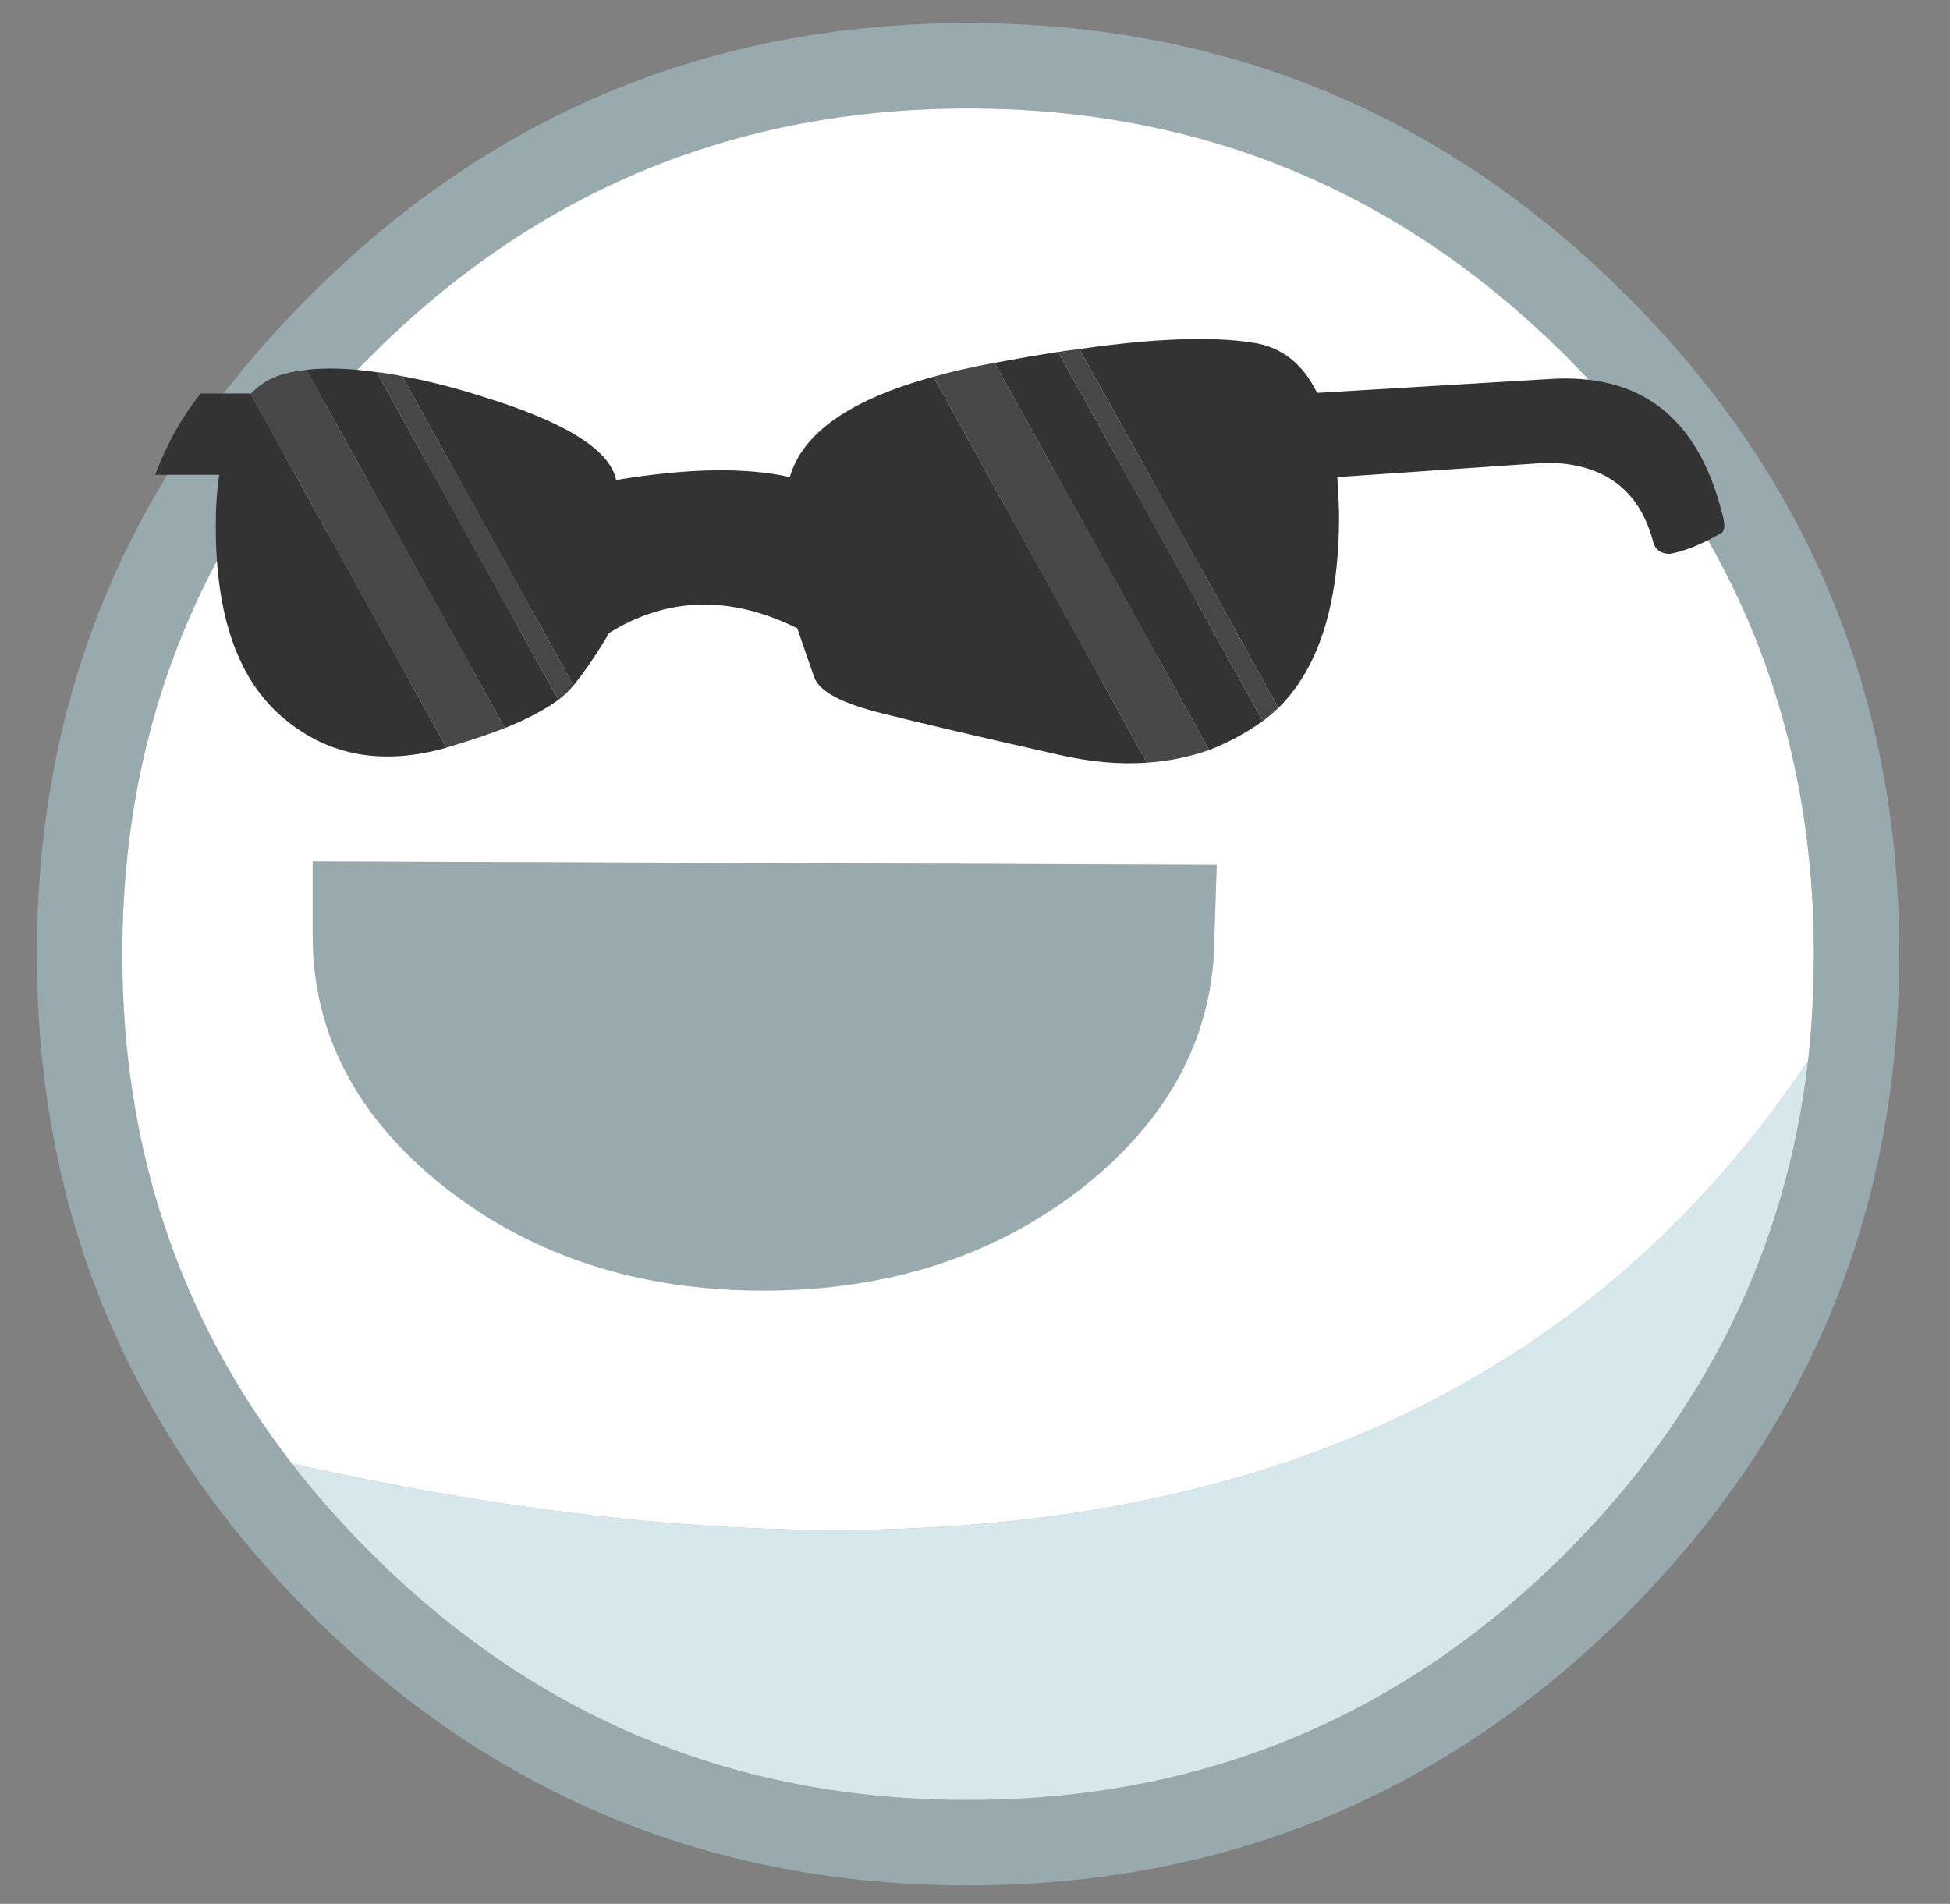 
<svg xmlns="http://www.w3.org/2000/svg" version="1.1" xmlns:xlink="http://www.w3.org/1999/xlink" preserveAspectRatio="none" x="0px" y="0px" width="169px" height="165px" viewBox="0 0 169 165">
<rect x="0" y="0" width="169" height="165" fill="#808080" stroke="none"/>
<defs>
<g id="wethy_0_Layer0_0_FILL">
<path fill="#99AAAF" stroke="none" d="
M 161.4 80.7
Q 161.4 78.4 161.3 76.15 159.8 45.65 137.8 23.65 114.15 0 80.7 0 47.25 0 23.65 23.65 0 47.25 0 80.7 0 103.8 11.3 122.2 16.3 130.45 23.65 137.8 47.25 161.4 80.7 161.4 114.15 161.4 137.8 137.8 161.4 114.15 161.4 80.7
M 154 80.7
Q 154 85.4 153.5 89.95 150.65 114.4 132.55 132.55 111.05 154 80.7 154 50.35 154 28.9 132.55 25.15 128.8 22.1 124.85 7.4 105.8 7.4 80.7 7.4 50.35 28.9 28.9 50.35 7.4 80.7 7.4 111.05 7.4 132.55 28.9 154 50.35 154 80.7
M 43.55 47.45
Q 43.55 43.55 40.75 40.75 38.05 38.05 34.1 38.05 30.2 38.05 27.4 40.75 24.7 43.55 24.7 47.45 24.7 51.4 27.4 54.1 30.2 56.9 34.1 56.9 38.05 56.9 40.75 54.1 43.55 51.4 43.55 47.45
M 102.05 79.05
L 102.25 72.95 23.9 72.65 23.9 79.05
Q 23.9 91.85 35.35 100.9 46.75 109.85 62.95 109.85 79.2 109.85 90.65 100.9 102.05 91.85 102.05 79.05
M 84.8 40.75
Q 82.1 43.55 82.1 47.45 82.1 51.4 84.8 54.1 87.6 56.9 91.5 56.9 95.4 56.9 98.15 54.1 100.9 51.4 100.9 47.45 100.9 43.55 98.15 40.75 95.4 38.05 91.5 38.05 87.6 38.05 84.8 40.75 Z"/>

<path fill="#D7E8ED" stroke="none" d="
M 22.1 124.85
Q 25.15 128.8 28.9 132.55 50.35 154 80.7 154 111.05 154 132.55 132.55 150.65 114.4 153.5 89.95 116 145.9 22.1 124.85 Z"/>

<path fill="#FFFFFF" stroke="none" d="
M 153.5 89.95
Q 154 85.4 154 80.7 154 50.35 132.55 28.9 111.05 7.4 80.7 7.4 50.35 7.4 28.9 28.9 7.4 50.35 7.4 80.7 7.4 105.8 22.1 124.85 116 145.9 153.5 89.95
M 82.1 47.45
Q 82.1 43.55 84.8 40.75 87.6 38.05 91.5 38.05 95.4 38.05 98.15 40.75 100.9 43.55 100.9 47.45 100.9 51.4 98.15 54.1 95.4 56.9 91.5 56.9 87.6 56.9 84.8 54.1 82.1 51.4 82.1 47.45
M 102.25 72.95
L 102.05 79.05
Q 102.05 91.85 90.65 100.9 79.2 109.85 62.95 109.85 46.75 109.85 35.35 100.9 23.9 91.85 23.9 79.05
L 23.9 72.65 102.25 72.95
M 40.75 40.75
Q 43.55 43.55 43.55 47.45 43.55 51.4 40.75 54.1 38.05 56.9 34.1 56.9 30.2 56.9 27.4 54.1 24.7 51.4 24.7 47.45 24.7 43.55 27.4 40.75 30.2 38.05 34.1 38.05 38.05 38.05 40.75 40.75 Z"/>
</g>

<g id="glasses_0_Layer0_0_FILL">
<path fill="#474747" stroke="none" d="
M 34.95 31.25
Q 35.75 30.65 36.25 30
L 21.4 3.2
Q 20.25 2.95 19.2 2.85
L 34.95 31.25
M 13.1 2.65
Q 12.1 2.75 11.2 3 9.5 3.45 8.3 4.7
L 8.25 4.7 25.25 35.4
Q 25.4 35.35 25.55 35.3 28.25 34.5 30.3 33.7
L 13.1 2.65
M 96 33.1
Q 96.7 32.55 97.35 31.95
L 80.1 0.85
Q 79.2 0.95 78.25 1.1
L 96 33.1
M 85.95 36.7
Q 88.8 36.5 91.35 35.6
L 72.75 2.05
Q 72.6 2.05 72.45 2.1 69.75 2.6 67.45 3.25
L 85.95 36.7 Z"/>

<path fill="#333333" stroke="none" d="
M 19.2 2.85
Q 15.75 2.35 13.1 2.65
L 30.3 33.7
Q 33.25 32.5 34.95 31.25
L 19.2 2.85
M 5.55 11.75
Q 5.25 13.75 5.25 16.25 5.25 28 11.2 32.9 17 37.75 25.25 35.4
L 8.25 4.7 3.95 4.7
Q 1.5 7.75 0 11.75
L 5.55 11.75
M 62.9 32.4
Q 68.05 33.7 78.25 36 82.35 36.95 85.95 36.7
L 67.45 3.25
Q 56.65 6.2 55 11.95 49.3 10.65 39.95 12.2 39.15 8.25 28.15 4.9 24.5 3.75 21.4 3.2
L 36.25 30
Q 36.3 30 36.3 29.95 37.75 28.15 39.35 25.45 46.95 20.75 55.65 25.05 56.45 27.4 57.1 29.25 57.7 31.1 62.9 32.4
M 91.35 35.6
Q 93.55 34.75 95.55 33.4 95.75 33.25 96 33.1
L 78.25 1.1
Q 75.65 1.5 72.75 2.05
L 91.35 35.6
M 129.85 17.65
Q 130.15 18.6 131.3 18.6 133.35 18.2 135.8 16.75 136.2 16.35 135.75 14.9 132.6 2.65 120.8 3.45
L 100.7 4.65
Q 98.85 0.85 95.15 0.3 89.8 -0.55 80.1 0.85
L 97.35 31.95
Q 102.7 26.65 102.6 14.95 102.55 13.35 102.45 11.95
L 120.65 10.7
Q 128.1 10.8 129.85 17.65 Z"/>
</g>
</defs>

<g transform="matrix( 1, 0, 0, 1, 3.2,2) ">
<g transform="matrix( 1, 0, 0, 1, 0,0) ">
<g transform="matrix( 1, 0, 0, 1, 0,0) ">
<use xlink:href="#wethy_0_Layer0_0_FILL"/>
</g>
</g>

<g transform="matrix( 1, 0, 0, 1, 10.25,27.4) ">
<g transform="matrix( 1, 0, 0, 1, 0,0) ">
<use xlink:href="#glasses_0_Layer0_0_FILL"/>
</g>
</g>
</g>
</svg>
